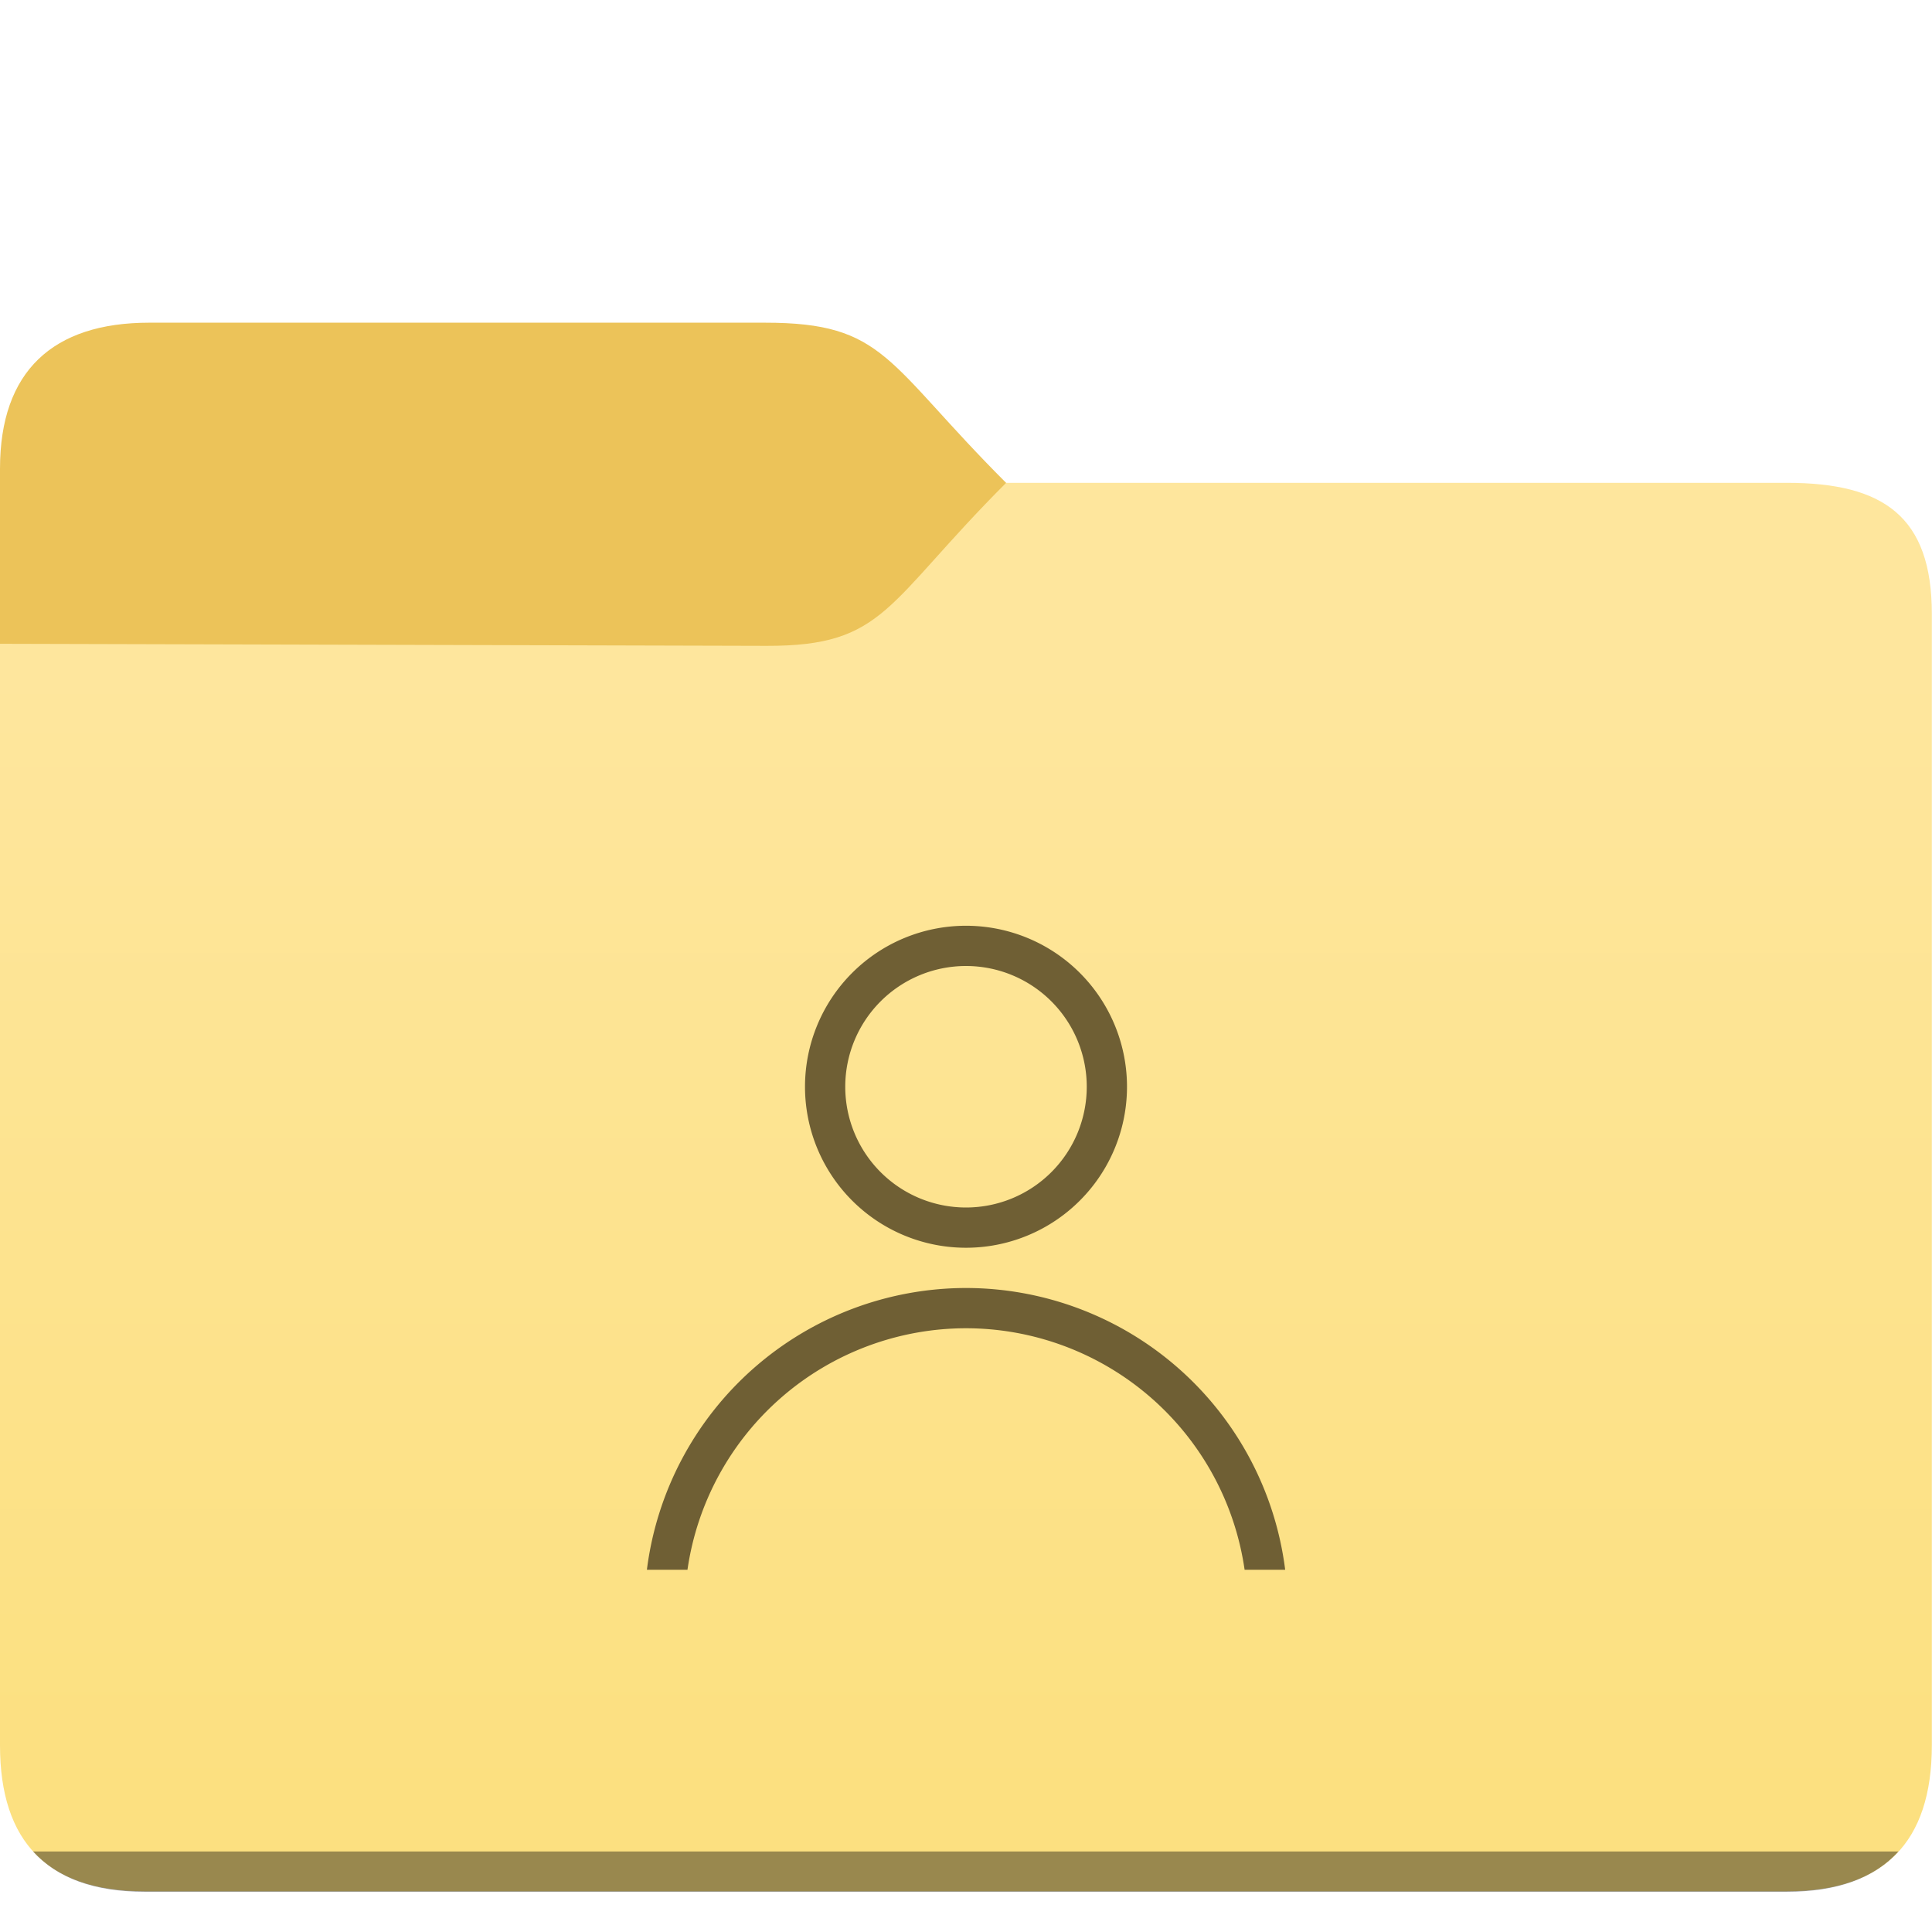 <svg xmlns="http://www.w3.org/2000/svg" xmlns:xlink="http://www.w3.org/1999/xlink" height="48" width="48">
    <defs>
        <linearGradient id="a">
            <stop stop-color="#fce080" offset="0"/>
            <stop stop-color="#fee69d" offset="1"/>
        </linearGradient>
        <linearGradient y2="13" x2="-30" y1="35.868" x1="-30" gradientTransform="matrix(1.3 0 0 1.3 73.6 6.6)" gradientUnits="userSpaceOnUse" id="b" xlink:href="#a"/>
    </defs>
    <path d="M25.2 17.233L25 12c-3-3-3-3.983-5.997-3.983H3.708C1.308 8.017 0 9.227 0 11.645v5.588" fill="#ecc359"/>
    <path d="M9.9 56C7.3 56 6 54.7 6 52.1V22.675l20.635.055c3.198.008 3.198-1.13 6.448-4.355H54.1c2.6 0 3.9.9 3.9 3.5V52.1c0 2.6-1.3 3.9-3.9 3.9z" fill="url(#b)" transform="matrix(.923 0 0 .93 -5.538 -5.093)"/>
    <path d="M.822 46c.599.661 1.517 1 2.772 1h40.8c1.255 0 2.173-.339 2.772-1z" fill-opacity=".392"/>
        <g transform="translate(13 20)">
            <path d="M11 3a4 4 0 0 0-4 4 4 4 0 0 0 4 4 4 4 0 0 0 4-4 4 4 0 0 0-4-4zm0 1a3 3 0 0 1 3 3 3 3 0 0 1-3 3 3 3 0 0 1-3-3 3 3 0 0 1 3-3zm0 8a8 8 0 0 0-7.928 7H4.08A7 7 0 0 1 11 13a7 7 0 0 1 6.922 6h1.008A8 8 0 0 0 11 12z" fill="#6f5f34" color="#6f5f34"/>

    </g>
</svg>

